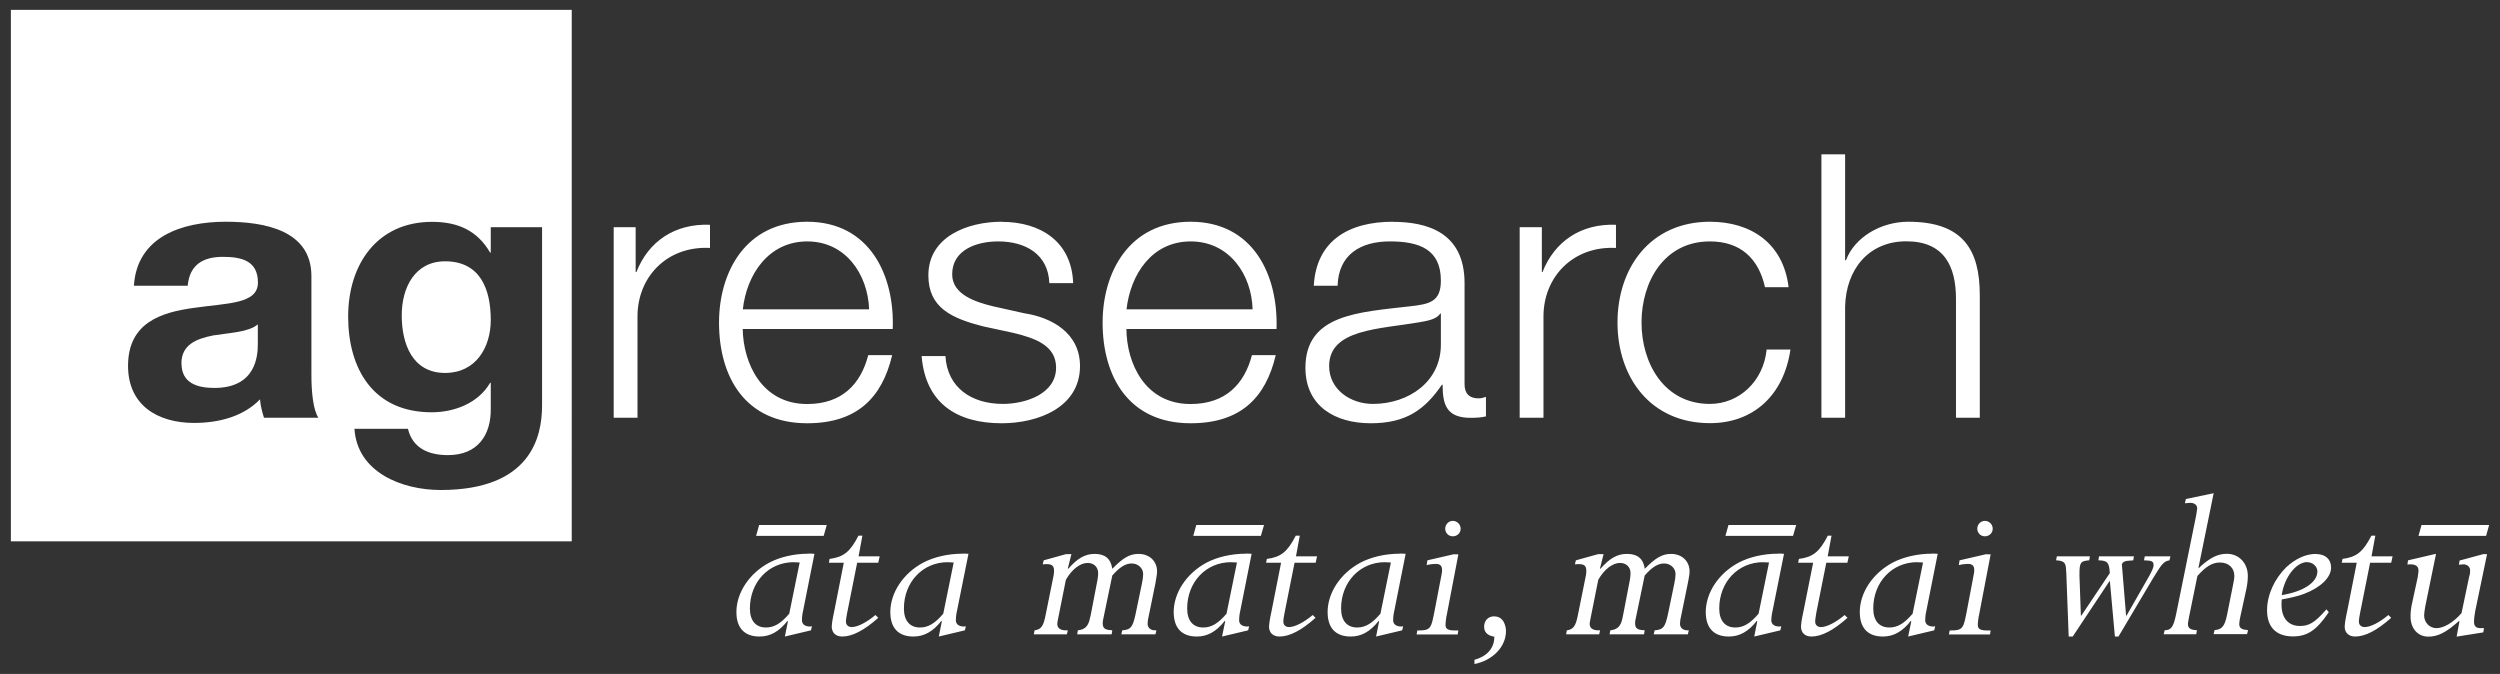 <?xml version="1.0" encoding="UTF-8"?>
<svg id="_레이어_1" data-name="레이어_1" xmlns="http://www.w3.org/2000/svg" version="1.1" viewBox="0 0 230 62">
  <rect x="0" y="0" width="230" height="62" fill="#333333" stroke="none"/>
  <!-- Generator: Adobe Illustrator 29.6.0, SVG Export Plug-In . SVG Version: 2.1.1 Build 207)  -->
  <defs>
    <style>
      .st0 {
        fill: #fff;
      }
    </style>
  </defs>
  <path class="st0" d="M167.57,14.19v24.24h2.18v-10.22c.08-3.43,2.17-6.01,5.63-6.01s4.57,2.27,4.57,5.29v10.94h2.19v-11.28c0-4.17-1.54-6.75-6.58-6.75-2.52,0-4.94,1.43-5.73,3.54h-.08v-9.74h-2.18,0ZM74.26,20.4c-5.7,0-8.11,4.67-8.11,9.28,0,4.99,2.4,9.26,8.11,9.26,4.53,0,6.88-2.29,7.82-6.27h-2.2c-.69,2.67-2.42,4.5-5.62,4.5-4.2,0-5.88-3.78-5.93-6.9h13.8c.19-4.94-2.12-9.87-7.88-9.87ZM109.54,20.4c-5.68,0-8.1,4.67-8.1,9.28,0,4.99,2.42,9.26,8.1,9.26,4.54,0,6.89-2.29,7.83-6.27h-2.19c-.7,2.67-2.43,4.5-5.65,4.5-4.21,0-5.88-3.78-5.9-6.9h13.81c.17-4.94-2.13-9.87-7.91-9.87ZM128.14,20.4c-4.1,0-7.05,1.78-7.27,5.89h2.19c.08-2.86,2.1-4.08,4.8-4.08s4.7.71,4.7,3.6c0,1.93-1,2.17-2.84,2.37-4.72.55-9.62.73-9.62,5.65,0,3.53,2.72,5.11,6.01,5.11s4.99-1.28,6.55-3.55h.06c0,1.84.36,3.05,2.58,3.05.57,0,.93-.03,1.41-.13v-1.8c-.18.07-.45.14-.68.14-.88,0-1.29-.48-1.29-1.29v-9.31c0-4.68-3.45-5.64-6.61-5.64ZM92.16,20.4c-3.16,0-6.75,1.38-6.75,4.93,0,2.99,2.15,3.95,5.01,4.69l2.83.61c1.96.48,3.91,1.14,3.91,3.19,0,2.44-2.84,3.34-4.89,3.34-2.91,0-5.12-1.51-5.29-4.4h-2.19c.35,4.29,3.18,6.18,7.37,6.18,3.33,0,7.2-1.45,7.2-5.26,0-3.05-2.61-4.48-5.13-4.86l-2.91-.65c-1.49-.37-3.72-1.04-3.72-2.93,0-2.28,2.29-3.03,4.23-3.03,2.52,0,4.61,1.18,4.71,3.84h2.19c-.13-3.81-2.99-5.64-6.57-5.64ZM157.32,20.4c-5.5,0-8.51,4.25-8.51,9.27s3.01,9.26,8.51,9.26c4,0,6.79-2.58,7.4-6.77h-2.19c-.29,2.91-2.52,5-5.22,5-4.23,0-6.29-3.76-6.29-7.49s2.06-7.46,6.29-7.46c2.83,0,4.48,1.58,5.07,4.21h2.17c-.48-4.01-3.42-6.02-7.24-6.02h0ZM65.32,20.68c-3.24-.13-5.67,1.53-6.77,4.35h-.07v-4.13h-2.02v17.53h2.19v-9.32c0-3.63,2.71-6.5,6.67-6.3,0,0,0-2.13,0-2.13ZM148.68,20.68c-3.23-.13-5.66,1.53-6.77,4.35h-.06v-4.13h-2.04v17.53h2.19v-9.32c0-3.63,2.72-6.5,6.67-6.3v-2.13h0ZM74.26,22.21c3.55,0,5.58,3.03,5.7,6.25h-11.62c.35-3.2,2.36-6.25,5.93-6.25ZM109.54,22.21c3.55,0,5.61,3.03,5.7,6.25h-11.6c.36-3.2,2.32-6.25,5.9-6.25ZM132.5,28.85h.06v2.79c.04,3.43-2.92,5.52-6.26,5.52-2.07,0-4.02-1.34-4.02-3.48,0-3.41,4.61-3.39,8.34-4.04.6-.1,1.59-.27,1.87-.79Z"/>
  <path class="st0" d="M203.68,45.37l-2.58.54-.09.39c.28-.02.39-.04.5-.04.37,0,.63.2.63.5,0,.02-.02.13-.04.31l-.05.33-1.85,9.12c-.24,1.16-.46,1.46-1.03,1.46h-.02l-.09.37h2.99l.07-.37c-.57-.02-.83-.17-.83-.57,0-.11.02-.2.04-.31l.06-.33.77-3.78c.79-.89,1.38-1.24,2.07-1.24.81,0,1.33.5,1.33,1.24,0,.18-.02.33-.09.66l-.57,2.86c-.22,1.09-.46,1.4-1.16,1.46l-.09.37h3.08l.09-.37c-.07,0-.11-.02-.15-.02-.46-.04-.66-.19-.66-.54,0-.13.04-.41.09-.63l.57-2.62c.09-.41.13-.85.13-1.18,0-1.16-.81-2.03-1.92-2.03-.81,0-1.46.31-2.38,1.11l-.2.2-.04-.04,1.4-6.86h0ZM133.66,47.92c-.39,0-.7.33-.7.72s.3.7.7.7.72-.3.72-.7c0-.39-.33-.72-.72-.72ZM182.61,47.92c-.39,0-.7.33-.7.72s.3.7.7.7.72-.3.72-.7-.33-.72-.72-.72ZM69.84,48.3l-.28,1h6.22l.28-1h-6.22ZM110.06,48.3l-.28,1h6.22l.29-1h-6.22ZM159.02,48.3l-.28,1h6.22l.29-1h-6.22ZM222.78,48.3l-.28,1h6.22l.28-1h-6.22ZM78.98,49.28c-.76,1.48-1.36,1.97-2.66,2.14l-.06.35h1.37l-.87,4.41-.13.63c-.05.26-.11.65-.11.83,0,.57.37.92.96.92.94,0,2.03-.57,3.32-1.72l-.26-.26c-.81.68-1.64,1.11-2.18,1.11-.31,0-.53-.19-.53-.48,0-.11,0-.26.04-.44l.07-.39.92-4.61h1.94l.13-.59h-1.94l.35-1.9h-.35ZM119.21,49.28c-.76,1.48-1.35,1.97-2.66,2.14l-.07.35h1.38l-.87,4.41-.13.63c-.04.26-.11.65-.11.83,0,.57.37.92.96.92.94,0,2.03-.57,3.32-1.72l-.26-.26c-.81.68-1.64,1.11-2.18,1.11-.31,0-.52-.19-.52-.48,0-.11,0-.26.04-.44l.07-.39.92-4.61h1.94l.13-.59h-1.94l.35-1.9h-.35ZM168.16,49.28c-.76,1.48-1.35,1.97-2.66,2.14l-.07.35h1.38l-.88,4.41-.13.63c-.05.26-.11.65-.11.83,0,.57.37.92.96.92.94,0,2.03-.57,3.32-1.72l-.26-.26c-.81.68-1.64,1.11-2.18,1.11-.31,0-.53-.19-.53-.48,0-.11,0-.26.04-.44l.06-.39.92-4.61h1.94l.13-.59h-1.94l.35-1.9h-.35ZM218.17,49.28c-.76,1.48-1.35,1.97-2.66,2.14l-.07.35h1.38l-.87,4.41-.13.63c-.05.26-.11.65-.11.83,0,.57.37.92.96.92.94,0,2.03-.57,3.32-1.72l-.26-.26c-.81.68-1.64,1.11-2.18,1.11-.31,0-.53-.19-.53-.48,0-.11,0-.26.04-.44l.07-.39.92-4.61h1.94l.13-.59h-1.94l.35-1.9h-.35ZM74.38,50.94c-1.33,0-2.64.31-3.62.83-1.83.98-3.01,2.77-3.01,4.54,0,1.46.74,2.25,2.12,2.25.98,0,1.79-.44,2.58-1.44l.04.04-.28,1.4,2.4-.57.09-.37c-.07,0-.13.02-.18.02-.46,0-.74-.22-.74-.57,0-.15.02-.41.04-.55l1.11-5.57c-.26-.02-.44-.02-.54-.02ZM88.54,50.94c-1.33,0-2.64.31-3.62.83-1.83.98-3.01,2.77-3.01,4.54,0,1.46.74,2.25,2.12,2.25.98,0,1.79-.44,2.58-1.44l.04.04-.28,1.4,2.4-.57.09-.37c-.07,0-.13.02-.18.02-.46,0-.74-.22-.74-.57,0-.15.02-.41.04-.55l1.12-5.57c-.26-.02-.44-.02-.54-.02ZM114.61,50.94c-1.33,0-2.64.31-3.62.83-1.83.98-3.01,2.77-3.01,4.54,0,1.46.74,2.25,2.12,2.25.98,0,1.79-.44,2.58-1.44l.04.04-.29,1.4,2.4-.57.09-.37c-.07,0-.13.02-.18.02-.46,0-.74-.22-.74-.57,0-.15.02-.41.04-.55l1.11-5.57c-.26-.02-.44-.02-.54-.02h0ZM128.77,50.94c-1.33,0-2.64.31-3.62.83-1.83.98-3.01,2.77-3.01,4.54,0,1.46.74,2.25,2.12,2.25.98,0,1.79-.44,2.58-1.44l.04.04-.28,1.4,2.4-.57.09-.37c-.07,0-.13.02-.18.02-.46,0-.74-.22-.74-.57,0-.15.02-.41.04-.55l1.11-5.57c-.26-.02-.44-.02-.54-.02h0ZM163.56,50.94c-1.33,0-2.64.31-3.62.83-1.83.98-3.01,2.77-3.01,4.54,0,1.46.74,2.25,2.12,2.25.98,0,1.79-.44,2.58-1.44l.04.04-.28,1.4,2.4-.57.09-.37c-.07,0-.13.02-.18.02-.46,0-.74-.22-.74-.57,0-.15.03-.41.05-.55h0l1.12-5.57c-.26-.02-.44-.02-.55-.02h0ZM177.73,50.94c-1.33,0-2.64.31-3.62.83-1.83.98-3.01,2.77-3.01,4.54,0,1.46.74,2.25,2.12,2.25.98,0,1.79-.44,2.58-1.44l.04.04-.29,1.4,2.4-.57.09-.37c-.07,0-.13.02-.18.02-.46,0-.74-.22-.74-.57,0-.15.02-.41.04-.55l1.11-5.57c-.26-.02-.43-.02-.54-.02h0ZM224.07,50.96l-2.53.59-.06.39.17-.02h.13c.48,0,.72.2.72.55,0,.09,0,.22-.04.39l-.02.2-.52,2.4c-.11.46-.15.88-.15,1.25,0,1.11.66,1.86,1.64,1.86.87,0,1.62-.37,2.82-1.44l.04.04-.26,1.4,2.45-.39.07-.39h-.31c-.44,0-.61-.18-.61-.61,0-.26.05-.59.11-.96l1.09-5.24h-.35l-2.18.59-.06.39c.07-.02.09-.02.13-.02.11,0,.22-.02.29-.02.35,0,.61.24.61.54,0,.09,0,.2-.02.35l-.07.26-.7,3.34c-.76.87-1.64,1.38-2.31,1.38-.63,0-1.13-.52-1.13-1.18,0-.18.06-.55.11-.85l.98-4.78h0ZM100.7,50.96c-.85,0-1.57.39-2.42,1.37l-.04-.04.33-1.31h-.5l-2.05.57-.09.37c.2-.02.28-.02.39-.02.46,0,.65.17.65.59,0,.13,0,.26-.04.46l-.72,3.56c-.2,1.07-.41,1.4-1.03,1.48l-.07.37h3.04l.09-.37h-.18c-.5,0-.79-.2-.79-.59,0-.13.02-.2.11-.66l.68-3.4c.55-.96,1.31-1.55,2.01-1.55.57,0,.96.39.96.94,0,.17-.02.35-.06.61l-.61,3.17-.07.3c-.15.79-.46,1.11-1.13,1.18l-.06.37h3.17l.06-.37c-.09-.02-.15-.02-.2-.02-.5-.04-.68-.2-.68-.63,0-.15,0-.22.09-.59l.79-3.8c.68-.78,1.22-1.11,1.79-1.11s1.05.42,1.05.98c0,.2-.04.55-.11.85l-.59,2.84c-.26,1.2-.44,1.42-1.22,1.48l-.09.37h3.14l.09-.37h-.13c-.41,0-.68-.24-.68-.59,0-.11.02-.39.09-.66l.63-3.08c.02-.07.04-.2.06-.37.07-.33.09-.57.09-.72,0-.94-.7-1.61-1.7-1.61-.81,0-1.42.35-2.42,1.37-.13-.92-.66-1.37-1.62-1.37h0ZM149.66,50.96c-.85,0-1.57.39-2.42,1.37l-.04-.04.33-1.31h-.5l-2.05.57-.09.37c.2-.02.28-.02.39-.02.46,0,.66.17.66.59,0,.13,0,.26-.04.46l-.72,3.56c-.2,1.07-.42,1.4-1.03,1.48l-.07.37h3.04l.09-.37h-.17c-.5,0-.79-.2-.79-.59,0-.13.02-.2.11-.66l.68-3.4c.55-.96,1.31-1.55,2.01-1.55.57,0,.96.39.96.94,0,.17-.02.35-.06.61l-.61,3.17-.06.3c-.15.79-.46,1.11-1.13,1.18l-.07.37h3.17l.06-.37c-.09-.02-.15-.02-.2-.02-.5-.04-.68-.2-.68-.63,0-.15,0-.22.09-.59l.79-3.8c.68-.78,1.22-1.11,1.79-1.11s1.05.42,1.05.98c0,.2-.04.55-.11.85l-.59,2.84c-.26,1.2-.44,1.42-1.22,1.48l-.09.37h3.14l.09-.37h-.13c-.41,0-.68-.24-.68-.59,0-.11.02-.39.09-.66l.63-3.08c.02-.07.04-.2.07-.37.07-.33.09-.57.09-.72,0-.94-.7-1.61-1.7-1.61-.81,0-1.42.35-2.42,1.37-.13-.92-.66-1.37-1.62-1.37h0ZM213.07,50.96c-.94,0-1.88.44-2.73,1.22-1.09,1.07-1.77,2.55-1.77,3.97,0,1.55.85,2.4,2.38,2.4,1.33,0,2.18-.57,3.3-2.23l-.22-.26c-.09.09-.13.15-.18.2-.89,1-1.42,1.33-2.25,1.33-1.07,0-1.7-.72-1.7-1.96,0-.13,0-.29.02-.48.85-.15,1.57-.33,2.07-.52,1.53-.59,2.47-1.51,2.47-2.42,0-.76-.53-1.24-1.4-1.24h0ZM133.79,50.98l-2.47.57-.07.44.33-.07c.22-.02.37-.04.5-.04.42,0,.59.17.59.57,0,.13,0,.2-.06.48l-.66,3.43-.11.53c-.2.94-.39,1.11-1.27,1.11h-.18l-.06.37h3.78l.06-.37h-.39c-.57,0-.79-.16-.79-.48,0-.11,0-.28.04-.52.02-.17.04-.31.07-.41l1.07-5.59h-.39ZM182.75,50.98l-2.47.57-.07.44.33-.07c.22-.02.37-.04.5-.04.42,0,.59.17.59.57,0,.13,0,.2-.06.48l-.65,3.43-.11.53c-.2.94-.39,1.11-1.27,1.11h-.17l-.07.37h3.78l.06-.37h-.39c-.57,0-.79-.16-.79-.48,0-.11,0-.28.04-.52.02-.17.04-.31.07-.41l1.07-5.59h-.39ZM189.23,51.18l-.07.37c.72.04.9.2.92.89l.02.29.22,5.83h.37l3.38-5.09h.04l.46,5.09h.33l3.21-5.41c.79-1.31.98-1.51,1.48-1.6l.09-.37h-2.36l-.07.37c.74.02.88.09.88.46,0,.18-.11.44-.39.96l-2.1,3.67h-.04l-.39-4.74c.13-.24.31-.31.85-.33l.2-.02.06-.37h-3.21l-.06.37c.85.02,1,.2,1.05,1.18l-2.62,3.91h-.04l-.13-3.67v-.09c0-1.14.09-1.27.9-1.33l.06-.37h-3.03ZM212.26,51.72c.5,0,.94.39.94.85,0,1.01-1.29,1.86-3.28,2.18.22-1.61,1.31-3.04,2.34-3.04ZM73.03,51.73c.11,0,.28,0,.54.02l-.96,4.71c-.76.89-1.38,1.27-2.14,1.27-.94,0-1.48-.63-1.48-1.75,0-2.42,1.72-4.26,4.04-4.26ZM87.19,51.73c.11,0,.28,0,.55.02l-.96,4.71c-.76.89-1.38,1.27-2.14,1.27-.94,0-1.48-.63-1.48-1.75,0-2.42,1.72-4.26,4.04-4.26ZM113.25,51.73c.11,0,.28,0,.55.02l-.96,4.71c-.76.89-1.38,1.27-2.14,1.27-.94,0-1.48-.63-1.48-1.75,0-2.42,1.72-4.26,4.04-4.26ZM127.42,51.73c.11,0,.28,0,.54.02l-.96,4.71c-.76.89-1.38,1.27-2.14,1.27-.94,0-1.48-.63-1.48-1.75,0-2.42,1.72-4.26,4.04-4.26ZM162.21,51.73c.11,0,.28,0,.54.02l-.96,4.71c-.76.89-1.38,1.27-2.14,1.27-.94,0-1.48-.63-1.48-1.75,0-2.42,1.72-4.26,4.04-4.26ZM176.37,51.73c.11,0,.28,0,.55.02l-.96,4.71c-.76.89-1.38,1.27-2.14,1.27-.94,0-1.48-.63-1.48-1.75,0-2.42,1.72-4.26,4.04-4.26h0ZM137.48,56.7c-.63,0-.94.46-.94.94,0,.76.63.87.94.94,0,1.59-1.49,2.03-1.83,2.12v.39c1.68-.33,2.9-1.59,2.9-3.03,0-.35-.15-1.35-1.07-1.35Z"/>
  <g>
    <path class="st0" d="M40.95,24.04c-2.76,0-3.99,2.38-3.99,4.98s.97,5.29,3.99,5.29c2.83,0,4.2-2.35,4.2-4.87,0-2.85-.98-5.4-4.2-5.4Z"/>
    <path class="st0" d="M1,.91v48.89h51.6V.91H1ZM24.29,38.44c-.18-.55-.32-1.12-.37-1.7-1.54,1.6-3.84,2.17-6.05,2.17-3.4,0-6.09-1.65-6.09-5.25,0-3.98,3.05-4.93,6.09-5.34,3.04-.44,5.86-.34,5.86-2.32s-1.45-2.37-3.22-2.37c-1.86,0-3.07.75-3.24,2.66h-4.95c.28-4.51,4.41-5.89,8.45-5.89,3.58,0,7.88.79,7.88,5v9.12c0,1.58.17,3.2.64,3.91h-4.99ZM49.87,37.32c0,2.89-1.05,7.76-9.33,7.76-3.56,0-7.68-1.62-7.93-5.63h4.92c.44,1.81,1.93,2.42,3.68,2.42,2.74,0,3.99-1.84,3.94-4.34v-2.31h-.06c-1.06,1.83-3.22,2.71-5.38,2.71-5.38,0-7.68-4.01-7.68-8.81s2.67-8.71,7.72-8.71c2.36,0,4.16.79,5.34,2.83h.06v-2.34h4.72v16.43Z"/>
    <path class="st0" d="M16.7,33.45c0,1.79,1.44,2.24,3.02,2.24,3.85,0,4-2.99,4-4.04v-1.81c-.85.73-2.57.77-4.11,1.02-1.53.31-2.92.83-2.92,2.59Z"/>
  </g>
</svg>